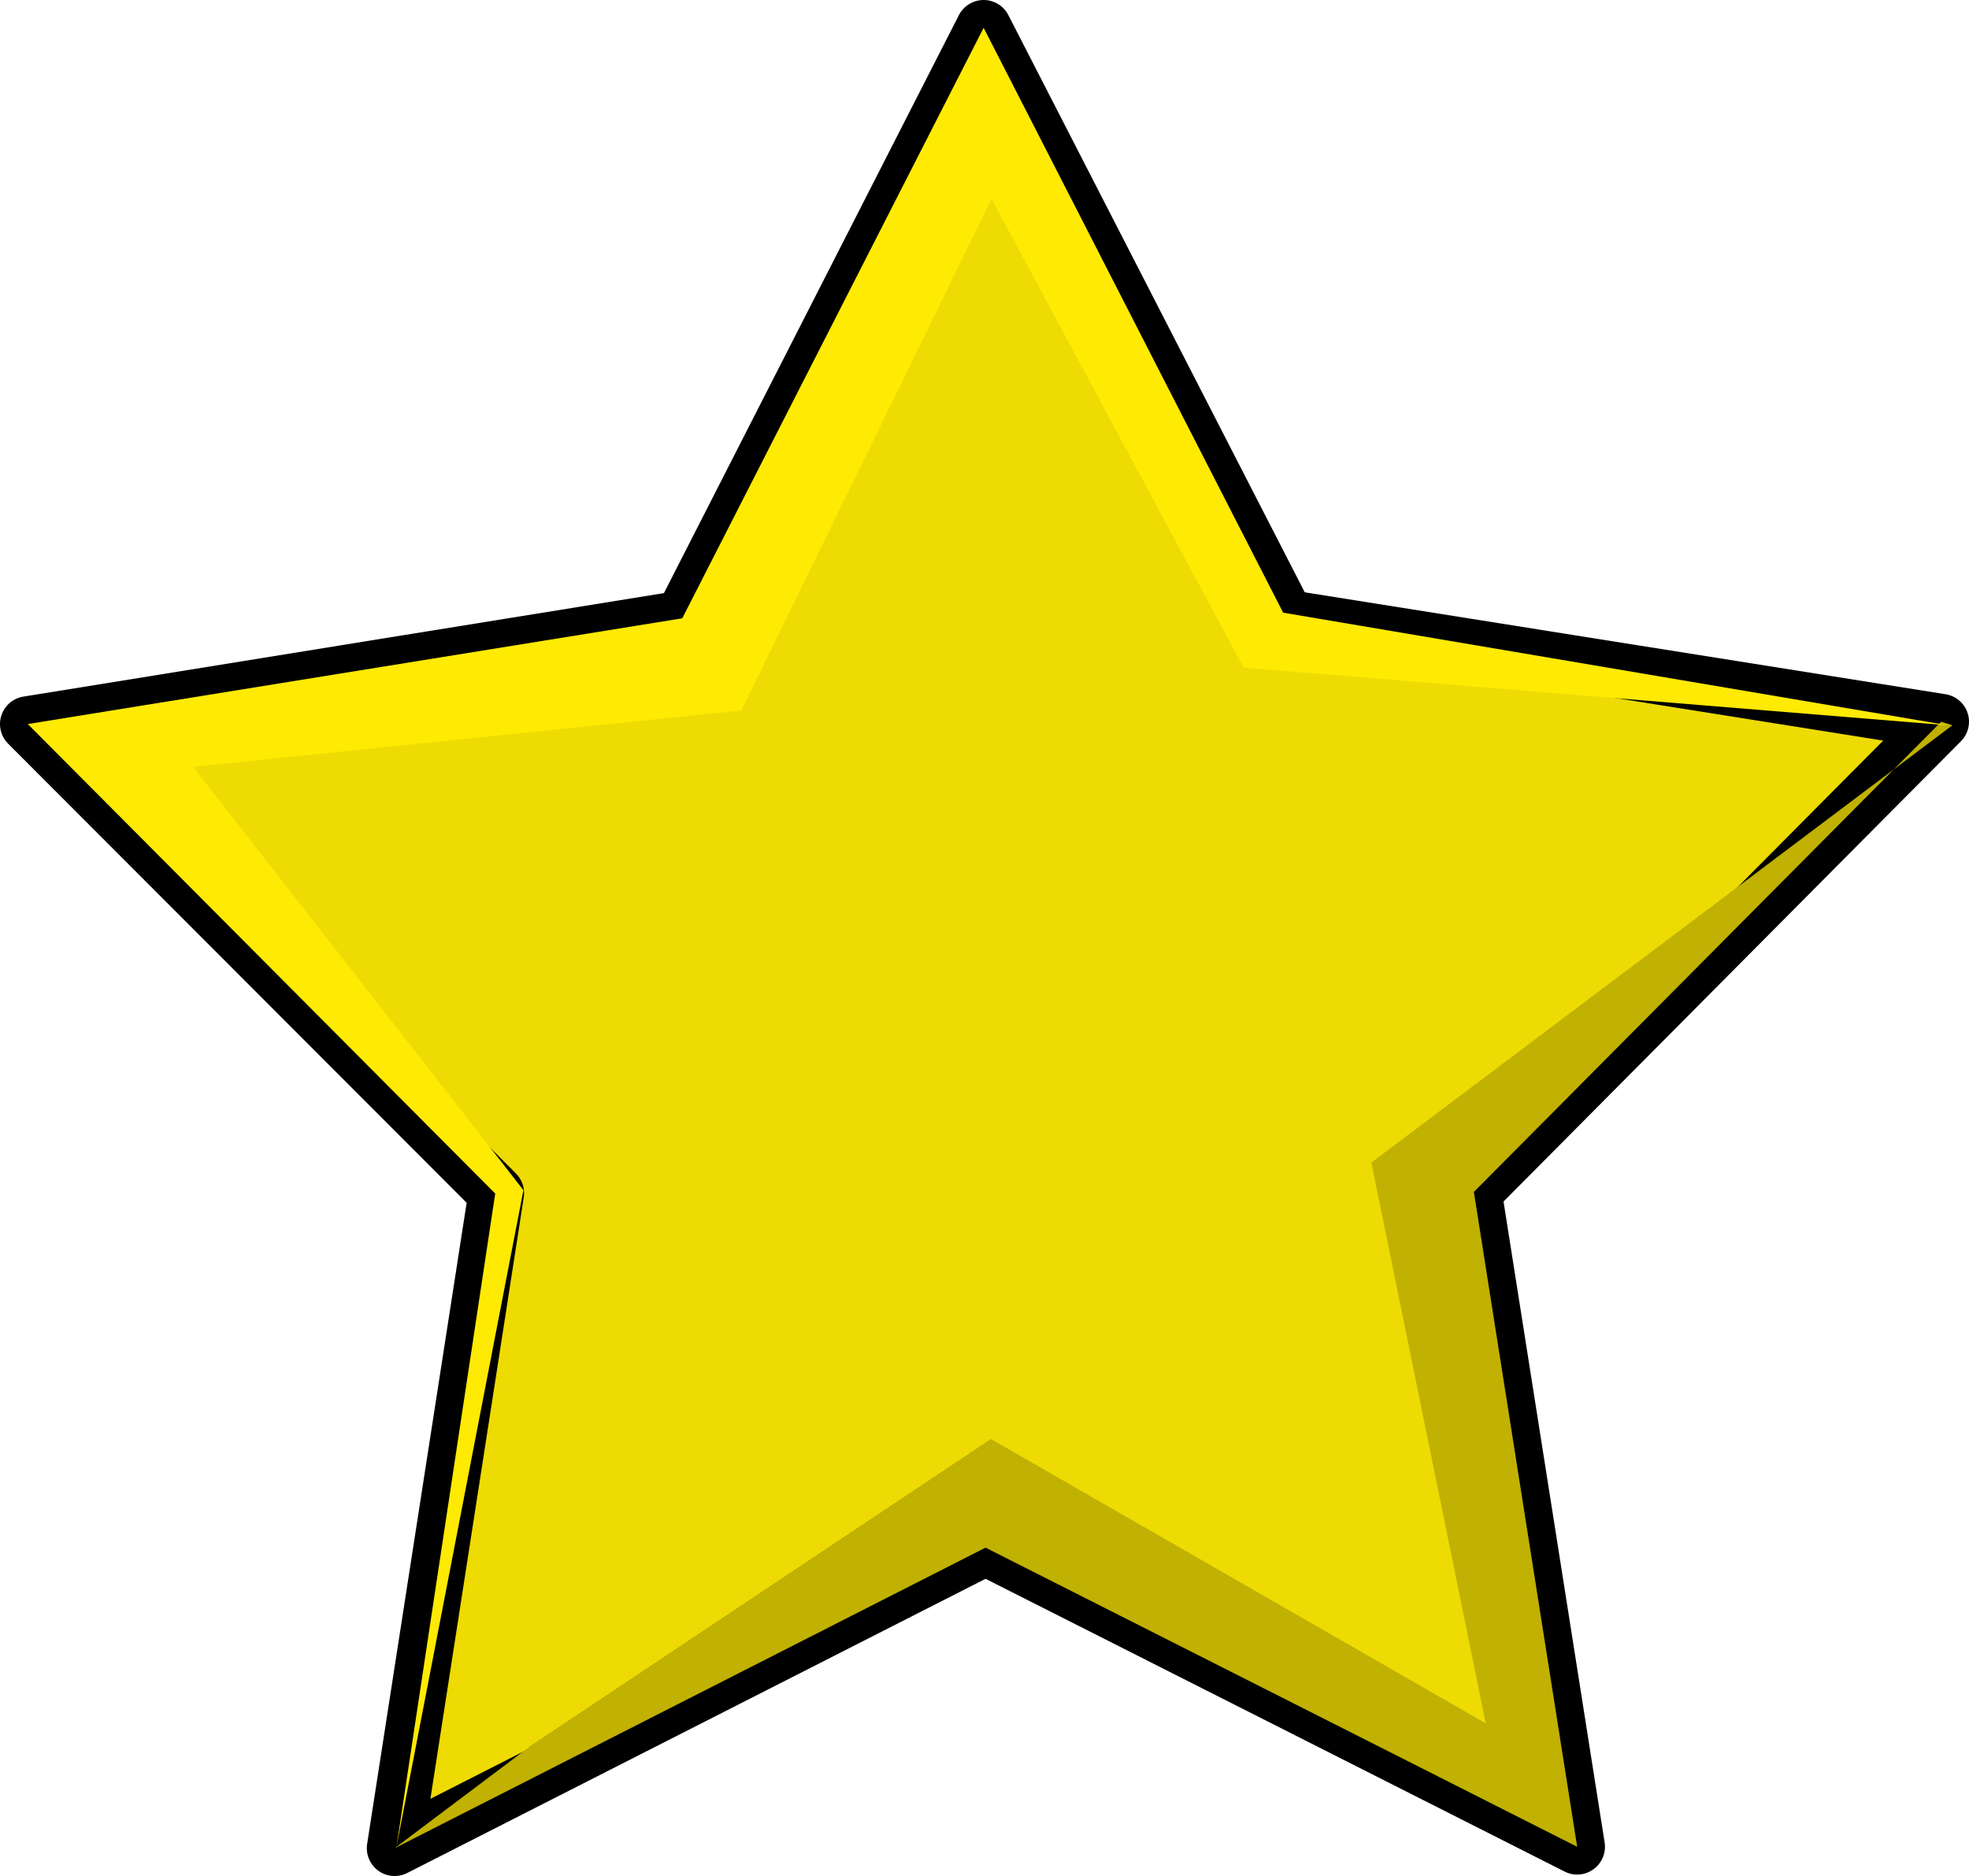 <?xml version="1.0" encoding="UTF-8" standalone="no"?>
<!-- Created with Inkscape (http://www.inkscape.org/) -->

<svg
   width="106.272mm"
   height="101.257mm"
   viewBox="0 0 106.272 101.257"
   version="1.1"
   id="svg5"
   inkscape:version="1.2.2 (b0a8486541, 2022-12-01)"
   sodipodi:docname="star.svg"
   inkscape:export-filename="filled-star.png"
   inkscape:export-xdpi="47.801819"
   inkscape:export-ydpi="47.801819"
   xmlns:inkscape="http://www.inkscape.org/namespaces/inkscape"
   xmlns:sodipodi="http://sodipodi.sourceforge.net/DTD/sodipodi-0.dtd"
   xmlns="http://www.w3.org/2000/svg"
   xmlns:svg="http://www.w3.org/2000/svg">
  <sodipodi:namedview
     id="namedview7"
     pagecolor="#ffffff"
     bordercolor="#666666"
     borderopacity="1.0"
     inkscape:showpageshadow="2"
     inkscape:pageopacity="0.0"
     inkscape:pagecheckerboard="0"
     inkscape:deskcolor="#d1d1d1"
     inkscape:document-units="mm"
     showgrid="false"
     inkscape:zoom="1.3911323"
     inkscape:cx="190.85173"
     inkscape:cy="245.12406"
     inkscape:window-width="1920"
     inkscape:window-height="1011"
     inkscape:window-x="0"
     inkscape:window-y="0"
     inkscape:window-maximized="1"
     inkscape:current-layer="layer1" />
  <defs
     id="defs2" />
  <g
     inkscape:label="Calque 1"
     inkscape:groupmode="layer"
     id="layer1"
     style="display:inline"
     transform="translate(-20.629,-16.979)">
    <path
       sodipodi:type="star"
       style="display:inline;fill:#eddb03;fill-opacity:1;fill-rule:evenodd;stroke:#000000;stroke-width:3;stroke-linecap:round;stroke-linejoin:round;stroke-dasharray:none;paint-order:stroke markers fill"
       id="path234"
       inkscape:flatsided="false"
       sodipodi:sides="5"
       sodipodi:cx="28.298555"
       sodipodi:cy="27.183393"
       sodipodi:r1="54.293575"
       sodipodi:r2="27.739565"
       sodipodi:arg1="0.94124182"
       sodipodi:arg2="1.5695603"
       inkscape:rounded="0"
       inkscape:randomized="0"
       d="M 60.266,71.068 28.333,54.923 -3.56,71.147 1.927,35.788 -23.358,10.47 11.966,4.762 28.231,-27.11 44.576,4.721 79.914,10.342 54.691,35.723 Z"
       transform="translate(45.487,45.589)" />
    <path
       id="path945"
       style="display:inline;fill:#c0b102;fill-opacity:1;fill-rule:evenodd;stroke:none;stroke-width:3;stroke-linecap:round;stroke-linejoin:round;stroke-dasharray:none;paint-order:stroke markers fill"
       d="M 80.522,10.534 49.158,34.14 55.332,64.408 28.623,49.06 3.868,65.559 -3.56,71.147 28.333,54.923 60.266,71.069 54.691,35.723 79.914,10.342 Z"
       transform="translate(45.487,45.589)"
       sodipodi:nodetypes="ccccccccccc" />
    <path
       id="path1082"
       style="display:inline;fill:#feea03;fill-opacity:1;fill-rule:evenodd;stroke:none;stroke-width:3;stroke-linecap:round;stroke-linejoin:round;stroke-dasharray:none;paint-order:stroke markers fill"
       d="M 28.231,-27.11 11.966,4.762 -17.105,9.459 -23.358,10.47 1.883,35.825 1.868,35.822 -3.457,71.059 3.393,35.628 -14.433,12.781 15.153,9.74 28.658,-17.874 42.268,7.432 80.315,10.542 44.397,4.458 Z"
       transform="translate(45.487,45.589)"
       sodipodi:nodetypes="ccccccccccccccc" />
  </g>
</svg>
